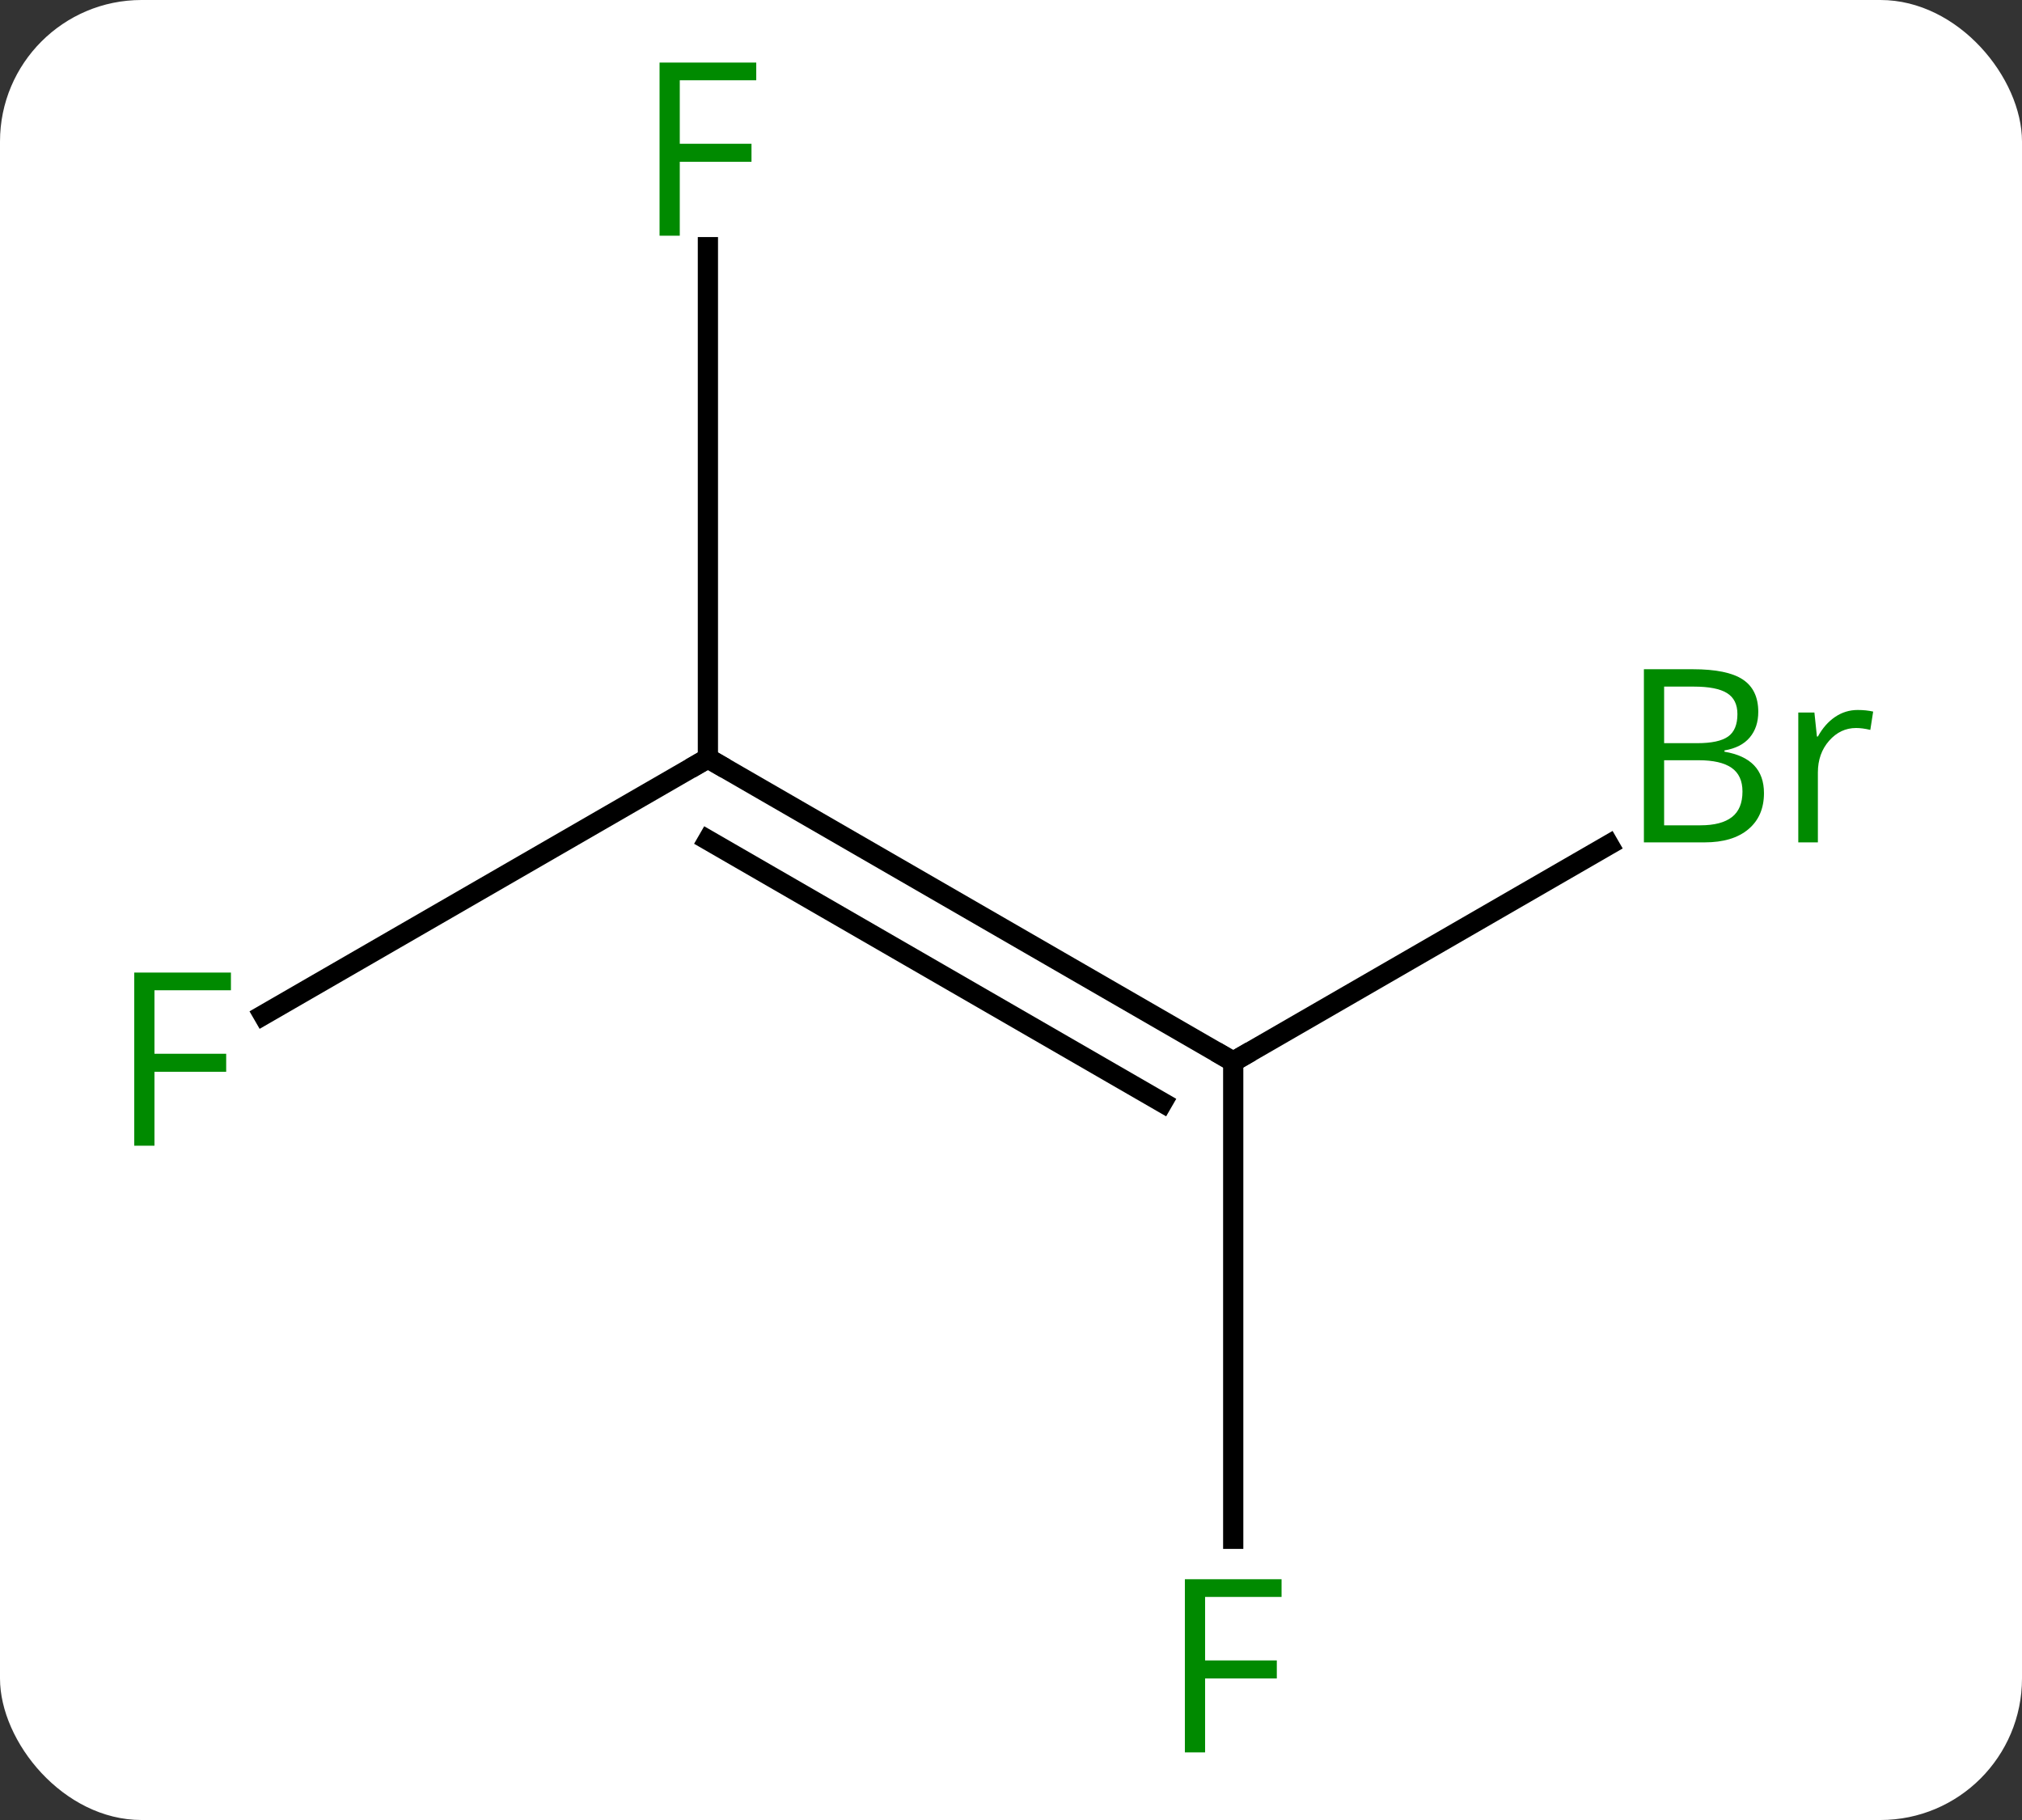 <svg width="100" viewBox="0 0 100 90" style="fill-opacity:1; color-rendering:auto; color-interpolation:auto; text-rendering:auto; stroke:black; stroke-linecap:square; stroke-miterlimit:10; shape-rendering:auto; stroke-opacity:1; fill:black; stroke-dasharray:none; font-weight:normal; stroke-width:1; font-family:'Open Sans'; font-style:normal; stroke-linejoin:miter; font-size:12; stroke-dashoffset:0; image-rendering:auto;" height="90" class="cas-substance-image" xmlns:xlink="http://www.w3.org/1999/xlink" xmlns="http://www.w3.org/2000/svg"><rect x="0" y="0" width="100" height="90" fill="#333333" stroke="none"/><svg class="cas-substance-single-component"><rect y="0" x="0" width="100" stroke="none" ry="7" rx="7" height="90" fill="white" class="cas-substance-group"/><svg y="0" x="4" width="92" viewBox="0 0 92 90" style="fill:black;" height="90" class="cas-substance-single-component-image"><svg><g><g transform="translate(44,45)" style="text-rendering:geometricPrecision; color-rendering:optimizeQuality; color-interpolation:linearRGB; stroke-linecap:butt; image-rendering:optimizeQuality;"><line y2="-7.5" y1="7.5" x2="-12.99" x1="12.99" style="fill:none;"/><line y2="-3.458" y1="9.521" x2="-12.99" x1="9.49" style="fill:none;"/><line y2="-3.227" y1="7.5" x2="31.569" x1="12.99" style="fill:none;"/><line y2="31.094" y1="7.5" x2="12.99" x1="12.99" style="fill:none;"/><line y2="-32.777" y1="-7.5" x2="-12.99" x1="-12.99" style="fill:none;"/><line y2="5.194" y1="-7.5" x2="-34.977" x1="-12.99" style="fill:none;"/><path style="fill:none; stroke-miterlimit:5;" d="M12.557 7.25 L12.99 7.5 L13.423 7.25"/><path style="fill:none; stroke-miterlimit:5;" d="M-12.557 -7.25 L-12.99 -7.5 L-13.423 -7.25"/></g><g transform="translate(44,45)" style="stroke-linecap:butt; fill:rgb(0,138,0); text-rendering:geometricPrecision; color-rendering:optimizeQuality; image-rendering:optimizeQuality; font-family:'Open Sans'; stroke:rgb(0,138,0); color-interpolation:linearRGB; stroke-miterlimit:5;"><path style="stroke:none;" d="M33.301 -11.906 L35.723 -11.906 Q37.426 -11.906 38.192 -11.398 Q38.957 -10.891 38.957 -9.797 Q38.957 -9.031 38.535 -8.531 Q38.114 -8.031 37.285 -7.891 L37.285 -7.828 Q39.239 -7.5 39.239 -5.781 Q39.239 -4.641 38.465 -3.992 Q37.692 -3.344 36.301 -3.344 L33.301 -3.344 L33.301 -11.906 ZM34.301 -8.25 L35.942 -8.25 Q37.004 -8.25 37.465 -8.578 Q37.926 -8.906 37.926 -9.688 Q37.926 -10.406 37.41 -10.727 Q36.895 -11.047 35.77 -11.047 L34.301 -11.047 L34.301 -8.25 ZM34.301 -7.406 L34.301 -4.188 L36.098 -4.188 Q37.129 -4.188 37.653 -4.594 Q38.176 -5 38.176 -5.859 Q38.176 -6.656 37.637 -7.031 Q37.098 -7.406 36.004 -7.406 L34.301 -7.406 ZM43.873 -9.891 Q44.295 -9.891 44.639 -9.812 L44.498 -8.906 Q44.108 -9 43.795 -9 Q43.014 -9 42.459 -8.367 Q41.905 -7.734 41.905 -6.797 L41.905 -3.344 L40.936 -3.344 L40.936 -9.766 L41.733 -9.766 L41.858 -8.578 L41.905 -8.578 Q42.248 -9.203 42.756 -9.547 Q43.264 -9.891 43.873 -9.891 Z"/><path style="stroke:none;" d="M11.599 41.656 L10.599 41.656 L10.599 33.094 L15.381 33.094 L15.381 33.969 L11.599 33.969 L11.599 37.109 L15.146 37.109 L15.146 38 L11.599 38 L11.599 41.656 Z"/><path style="stroke:none;" d="M-14.381 -33.344 L-15.381 -33.344 L-15.381 -41.906 L-10.599 -41.906 L-10.599 -41.031 L-14.381 -41.031 L-14.381 -37.891 L-10.834 -37.891 L-10.834 -37 L-14.381 -37 L-14.381 -33.344 Z"/><path style="stroke:none;" d="M-40.361 11.656 L-41.361 11.656 L-41.361 3.094 L-36.579 3.094 L-36.579 3.969 L-40.361 3.969 L-40.361 7.109 L-36.814 7.109 L-36.814 8 L-40.361 8 L-40.361 11.656 Z"/></g></g></svg></svg></svg></svg>